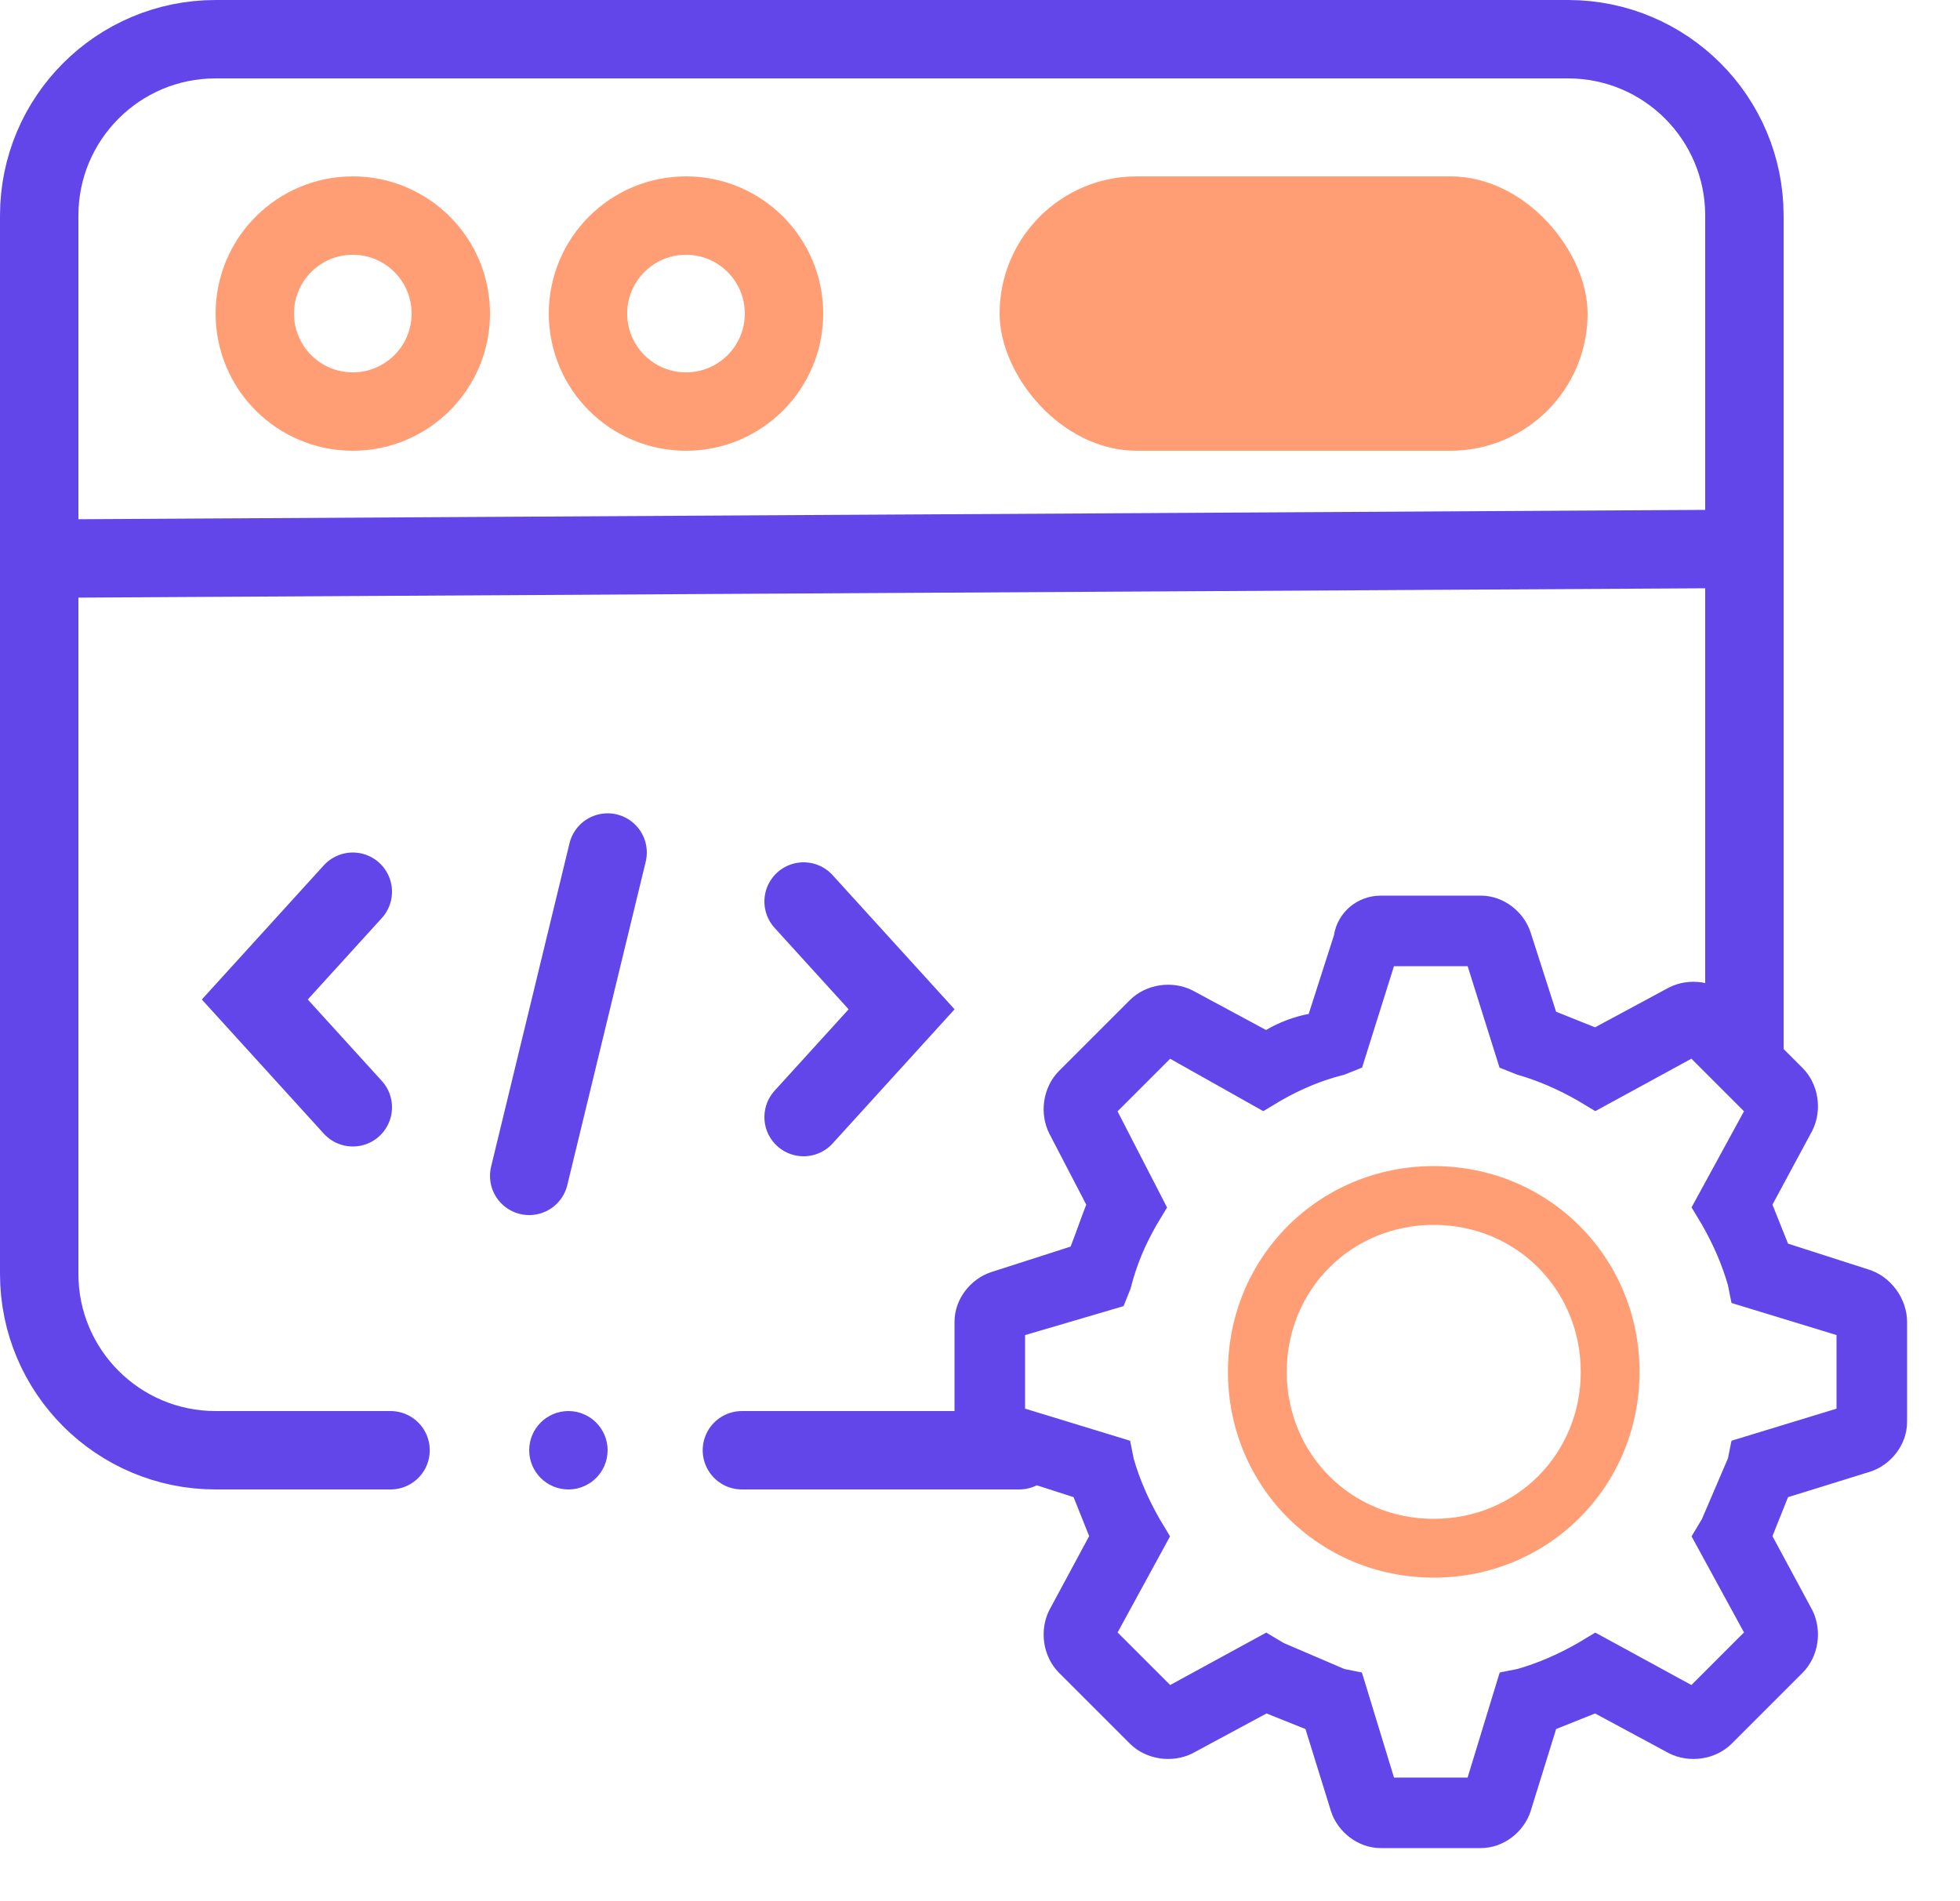 <svg width="100" height="97" viewBox="0 0 100 97" fill="none" xmlns="http://www.w3.org/2000/svg">
<g clip-path="url(#clip0_1367_598)">
<path d="M73.15 59.5C67.3 59.5 62.65 64.15 62.65 70C62.65 75.85 67.3 80.5 73.15 80.5C79 80.5 83.65 75.85 83.65 70C83.65 64.15 79 59.5 73.15 59.5ZM73.15 77.5C68.95 77.5 65.65 74.2 65.65 70C65.65 65.8 68.95 62.5 73.15 62.5C77.35 62.5 80.65 65.8 80.65 70C80.65 74.2 77.35 77.5 73.15 77.5Z" fill="#FF9E74"/>
<path d="M92.332 57.621L92.332 57.621L92.334 57.617C92.811 56.662 92.654 55.392 91.856 54.594L88.256 50.994C87.458 50.196 86.188 50.038 85.233 50.516L85.233 50.516L85.229 50.518L81.391 52.585L79.271 51.737L77.943 47.604L77.942 47.603C77.624 46.648 76.671 45.85 75.55 45.85H70.45C69.332 45.85 68.37 46.646 68.203 47.766L66.885 51.868C66.033 52.021 65.311 52.308 64.596 52.728L60.771 50.668L60.771 50.668L60.767 50.666C59.812 50.188 58.542 50.346 57.744 51.144L54.144 54.744C53.346 55.542 53.188 56.812 53.666 57.767L53.666 57.767L53.667 57.769L55.585 61.458C55.443 61.818 55.301 62.209 55.16 62.597L55.159 62.599C55.018 62.988 54.877 63.374 54.737 63.729L50.604 65.057L50.603 65.058C49.648 65.376 48.85 66.329 48.85 67.45V72.55C48.85 73.674 49.652 74.627 50.756 74.944L54.887 76.271L55.735 78.391L53.668 82.229L53.668 82.229L53.666 82.233C53.188 83.188 53.346 84.458 54.144 85.256L57.744 88.856C58.542 89.654 59.812 89.811 60.767 89.334L60.767 89.334L60.771 89.332L64.609 87.265L66.728 88.113L68.057 92.394L68.057 92.394L68.058 92.397C68.376 93.352 69.329 94.15 70.45 94.15H75.55C76.671 94.15 77.624 93.352 77.942 92.397L77.942 92.397L77.943 92.394L79.272 88.113L81.391 87.265L85.229 89.332L85.229 89.332L85.233 89.334C86.188 89.811 87.458 89.654 88.256 88.856L91.856 85.256C92.654 84.458 92.811 83.188 92.334 82.233L92.334 82.233L92.332 82.229L90.265 78.391L91.113 76.272L95.394 74.943L95.394 74.943L95.397 74.942C96.352 74.624 97.15 73.671 97.15 72.55V67.45C97.15 66.336 96.359 65.227 95.244 64.906L91.113 63.579L90.265 61.459L92.332 57.621ZM88.556 73.606L88.471 73.633L88.453 73.721L88.306 74.455L86.966 77.582L86.521 78.323L86.477 78.397L86.518 78.472L89.165 83.323L86.323 86.165L81.472 83.518L81.397 83.477L81.323 83.521L80.576 83.97C80.575 83.97 80.575 83.97 80.574 83.971C79.536 84.564 78.499 85.008 77.465 85.304L76.721 85.453L76.633 85.471L76.606 85.556L74.989 90.85H71.011L69.394 85.556L69.367 85.471L69.279 85.453L68.545 85.306L65.418 83.966L64.677 83.521L64.603 83.477L64.528 83.518L59.677 86.165L56.835 83.323L59.482 78.472L59.523 78.397L59.479 78.323L59.03 77.576C59.03 77.575 59.03 77.575 59.029 77.574C58.436 76.536 57.992 75.499 57.696 74.465L57.547 73.721L57.529 73.633L57.444 73.606L52.15 71.989V68.012L57.142 66.544L57.212 66.523L57.239 66.456L57.539 65.706L57.543 65.696L57.545 65.686C57.842 64.502 58.286 63.465 58.879 62.426L59.329 61.677L59.372 61.606L59.333 61.531L56.834 56.679L59.676 53.837L64.376 56.481L64.452 56.523L64.527 56.479L65.276 56.029C66.315 55.436 67.352 54.992 68.536 54.696L68.546 54.693L68.556 54.689L69.306 54.389L69.372 54.363L69.393 54.295L71.01 49.15H74.99L76.607 54.295L76.628 54.363L76.694 54.389L77.444 54.689L77.451 54.692L77.459 54.694C78.496 54.99 79.534 55.435 80.574 56.029C80.575 56.03 80.575 56.03 80.576 56.03L81.323 56.479L81.397 56.523L81.472 56.482L86.323 53.835L89.165 56.677L86.518 61.528L86.477 61.603L86.521 61.677L86.97 62.424C86.97 62.425 86.97 62.425 86.971 62.426C87.564 63.464 88.008 64.501 88.304 65.535L88.453 66.279L88.471 66.367L88.556 66.394L93.85 68.011V71.989L88.556 73.606Z" fill="#6246EA" stroke="#6246EA" stroke-width="0.3"/>
</g>
<path d="M18 45.5L13 51L18 56.5" stroke="#6246EA" stroke-width="4" stroke-linecap="round"/>
<path d="M41 57L46 51.5L41 46" stroke="#6246EA" stroke-width="4" stroke-linecap="round"/>
<path d="M31 43.5L27 60" stroke="#6246EA" stroke-width="4" stroke-linecap="round"/>
<path d="M3 28.5L89 28.006" stroke="#6246EA" stroke-width="4" stroke-linecap="round"/>
<path d="M37.852 74H52M19.926 74H11C6.029 74 2 69.971 2 65V11C2 6.029 6.029 2 11 2H80C84.971 2 89 6.029 89 11V53.5" stroke="#6246EA" stroke-width="4" stroke-linecap="round"/>
<circle cx="29" cy="74" r="2" fill="#6246EA"/>
<circle cx="18" cy="16" r="5" stroke="#FF9E74" stroke-width="4"/>
<circle cx="35" cy="16" r="5" stroke="#FF9E74" stroke-width="4"/>
<rect x="51" y="9" width="30" height="14" rx="7" fill="#FF9E74"/>
<defs>
<clipPath id="clip0_1367_598">
<rect width="54" height="54" fill="white" transform="translate(46 43)"/>
</clipPath>
</defs>
</svg>
